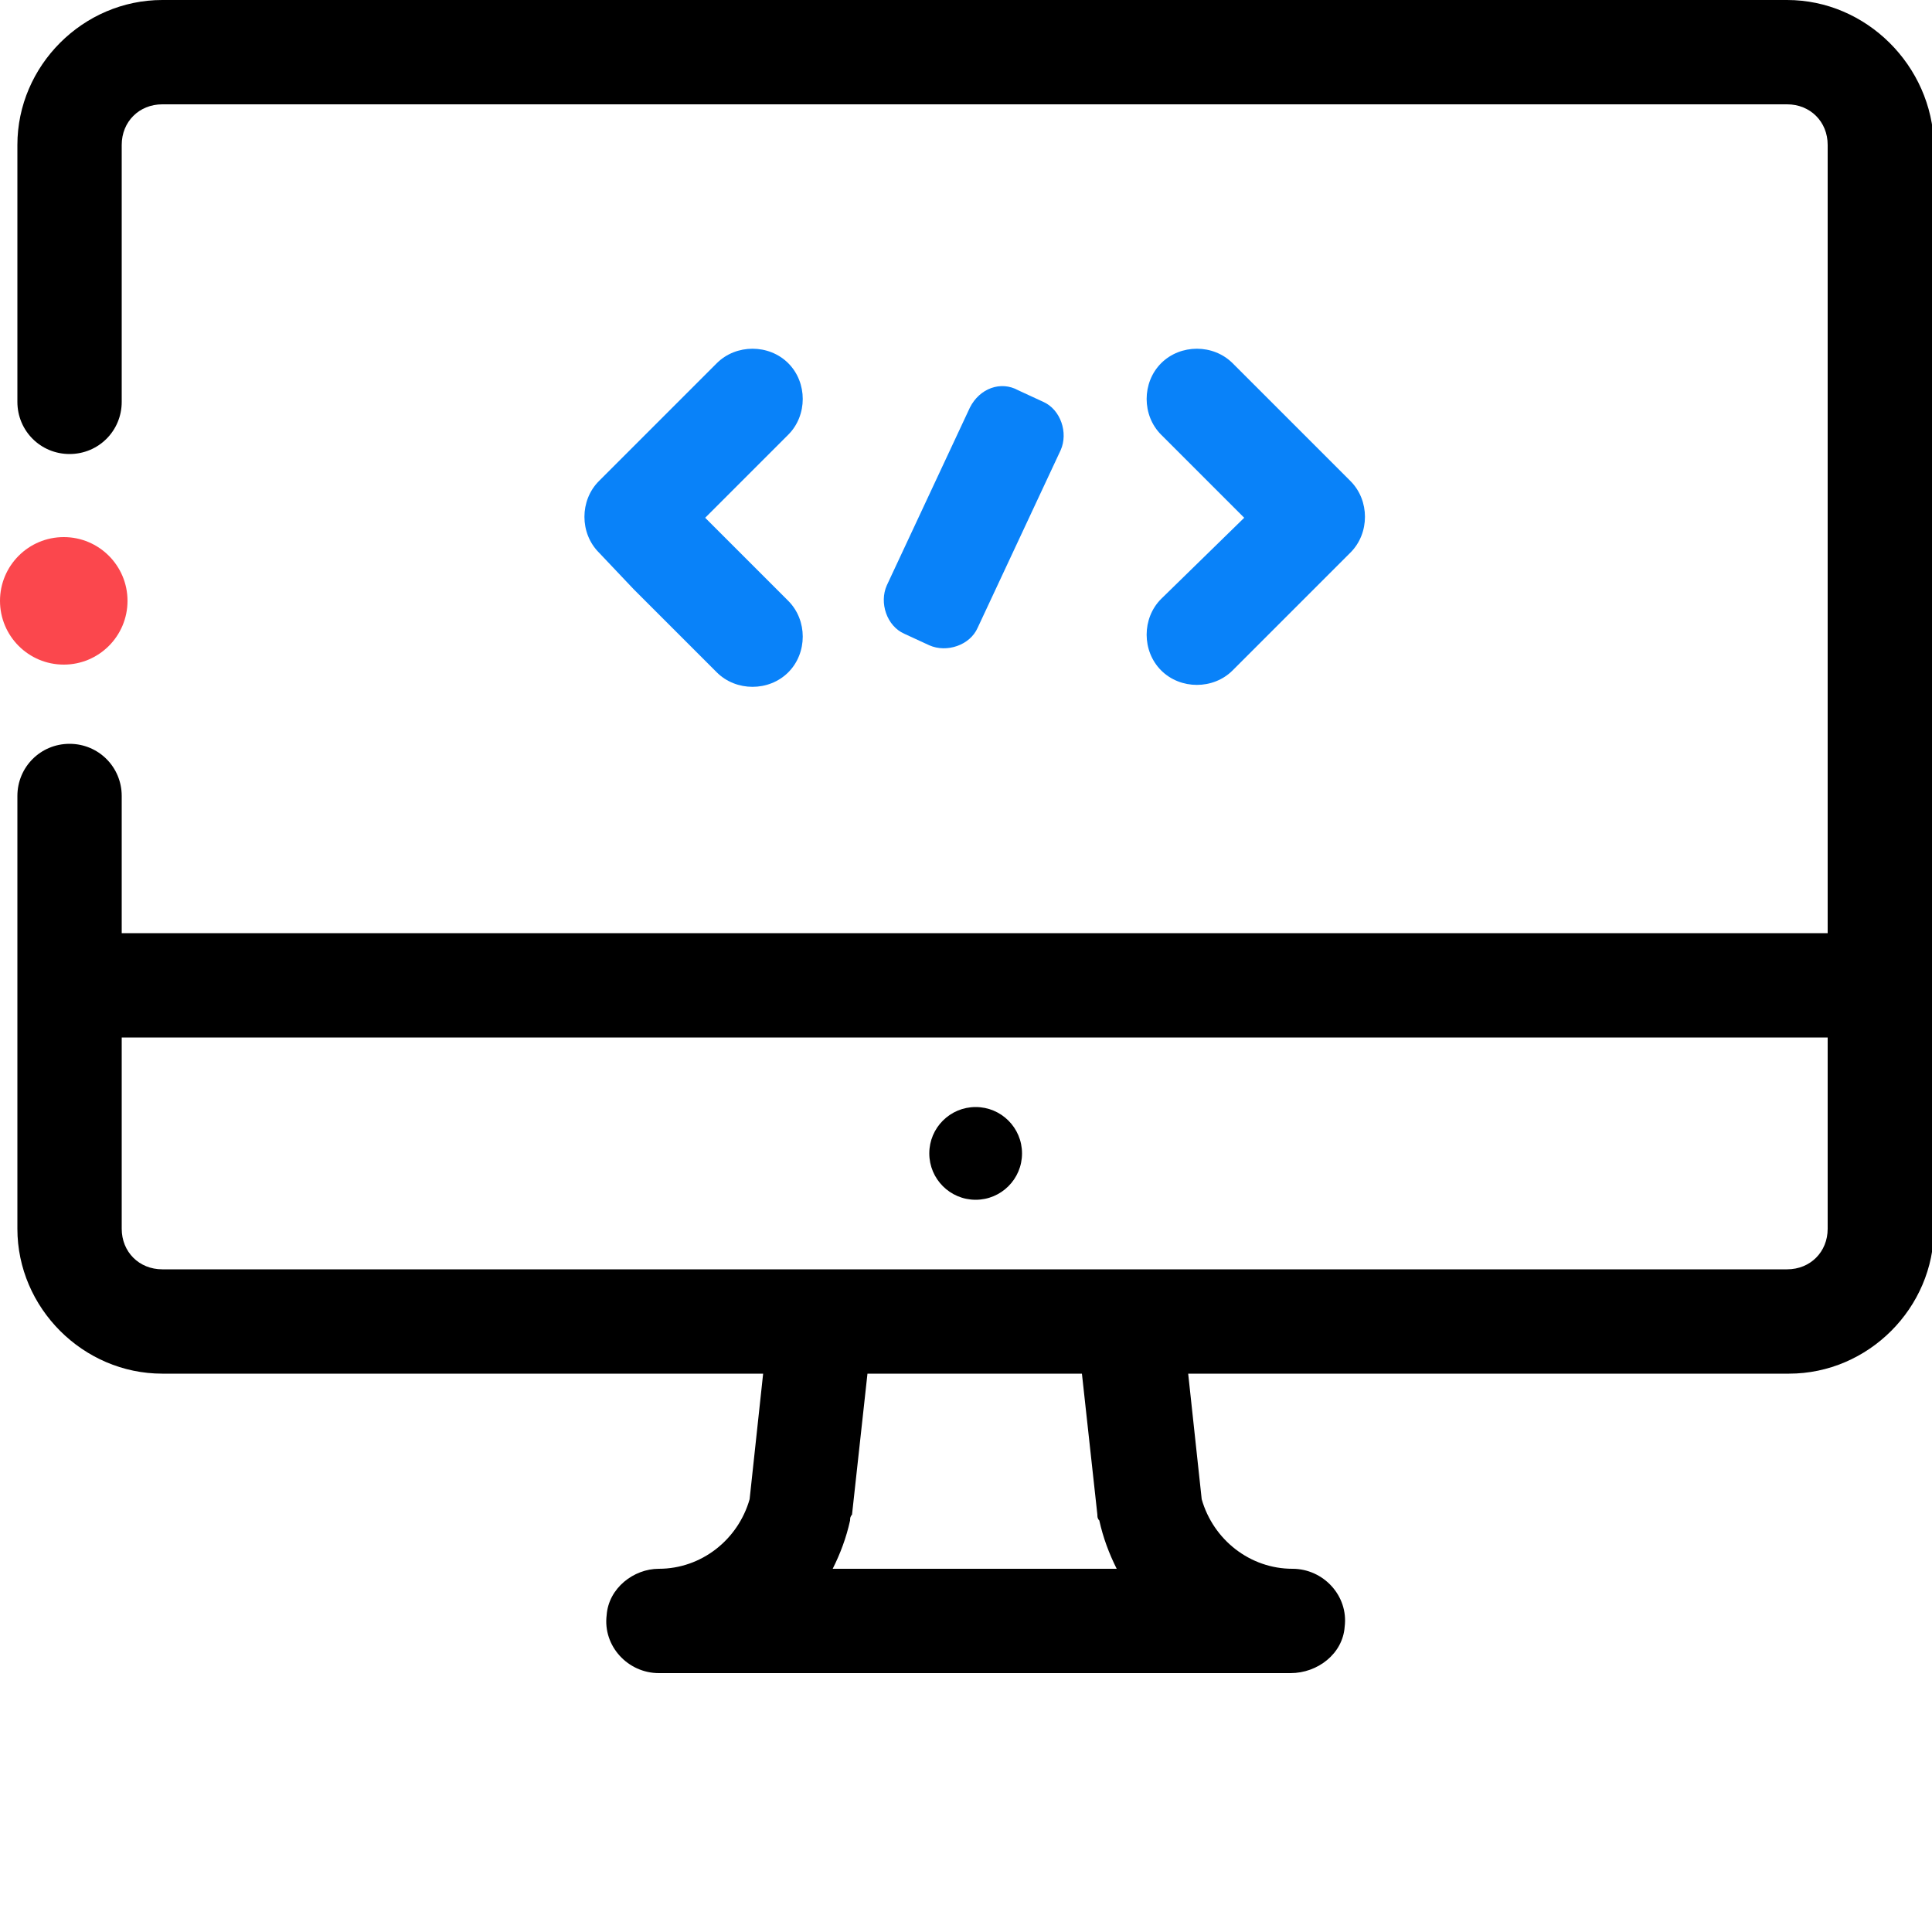 <?xml version="1.0" encoding="utf-8"?>
<!-- Generator: Adobe Illustrator 21.0.0, SVG Export Plug-In . SVG Version: 6.00 Build 0)  -->
<svg version="1.1" id="Layer_1" xmlns="http://www.w3.org/2000/svg" xmlns:xlink="http://www.w3.org/1999/xlink" x="0px" y="0px"
	 viewBox="0 0 100 100" style="enable-background:new 0 0 100 100;" xml:space="preserve">
<style type="text/css">
	.st0{fill:#0982F9;}
	.st1{fill:#FB474D;}
</style>
<g>
	<g>
		<circle cx="50.5" cy="59.7" r="2.4"/>
	</g>
	<g>
		<g>
			<path class="st0" d="M69.9,28.6c1-1,1-2.7,0-3.7l-1.8-1.8l-4.3-4.3c-1-1-2.7-1-3.7,0l0,0c-1,1-1,2.7,0,3.7l4.3,4.3L60.1,31
				c-1,1-1,2.7,0,3.7l0,0c1,1,2.7,1,3.7,0l4.3-4.3l0,0L69.9,28.6z"/>
		</g>
		<g>
			<path class="st0" d="M31,28.6c-1-1-1-2.7,0-3.7l1.8-1.8l4.3-4.3c1-1,2.7-1,3.7,0l0,0c1,1,1,2.7,0,3.7l-4.3,4.3l4.3,4.3
				c1,1,1,2.7,0,3.7l0,0c-1,1-2.7,1-3.7,0l-4.3-4.3l0,0L31,28.6z"/>
		</g>
		<g>
			<path class="st0" d="M52.7,20.2l1.3,0.6c0.9,0.4,1.3,1.6,0.9,2.5l-4.3,9.2c-0.4,0.9-1.6,1.3-2.5,0.9l-1.3-0.6
				c-0.9-0.4-1.3-1.6-0.9-2.5l4.3-9.2C50.7,20.1,51.8,19.7,52.7,20.2z"/>
		</g>
	</g>
	<path d="M92.5,0H8.4C4.3,0,0.9,3.4,0.9,7.5v13.3c0,1.5,1.2,2.7,2.7,2.7h0c1.5,0,2.7-1.2,2.7-2.7V7.5c0-1.2,0.9-2.1,2.1-2.1h84.1
		c1.2,0,2.1,0.9,2.1,2.1v40.8H6.3v-7.1c0-1.5-1.2-2.7-2.7-2.7h0c-1.5,0-2.7,1.2-2.7,2.7v22.4c0,4.1,3.4,7.5,7.5,7.5h31.1l-0.7,6.5
		c-0.6,2.1-2.5,3.6-4.7,3.6c-1.3,0-2.6,1-2.7,2.4c-0.2,1.6,1.1,3,2.7,3h32.7c1.4,0,2.7-1,2.8-2.4c0.2-1.6-1.1-3-2.7-3
		c-2.2,0-4.1-1.5-4.7-3.6l-0.7-6.5h31.1c4.1,0,7.5-3.4,7.5-7.5V7.5C100,3.4,96.6,0,92.5,0z M43.1,81.2c0.4-0.8,0.7-1.6,0.9-2.5
		c0-0.1,0-0.2,0.1-0.3l0.8-7.3H56l0.8,7.3c0,0.1,0,0.2,0.1,0.3c0.2,0.9,0.5,1.7,0.9,2.5H43.1z M94.6,63.6c0,1.2-0.9,2.1-2.1,2.1
		H58.4H42.5H8.4c-1.2,0-2.1-0.9-2.1-2.1v-9.9h88.3V63.6z"/>
	<circle class="st1" cx="3.3" cy="31.1" r="3.3"/>
</g>
</svg>
